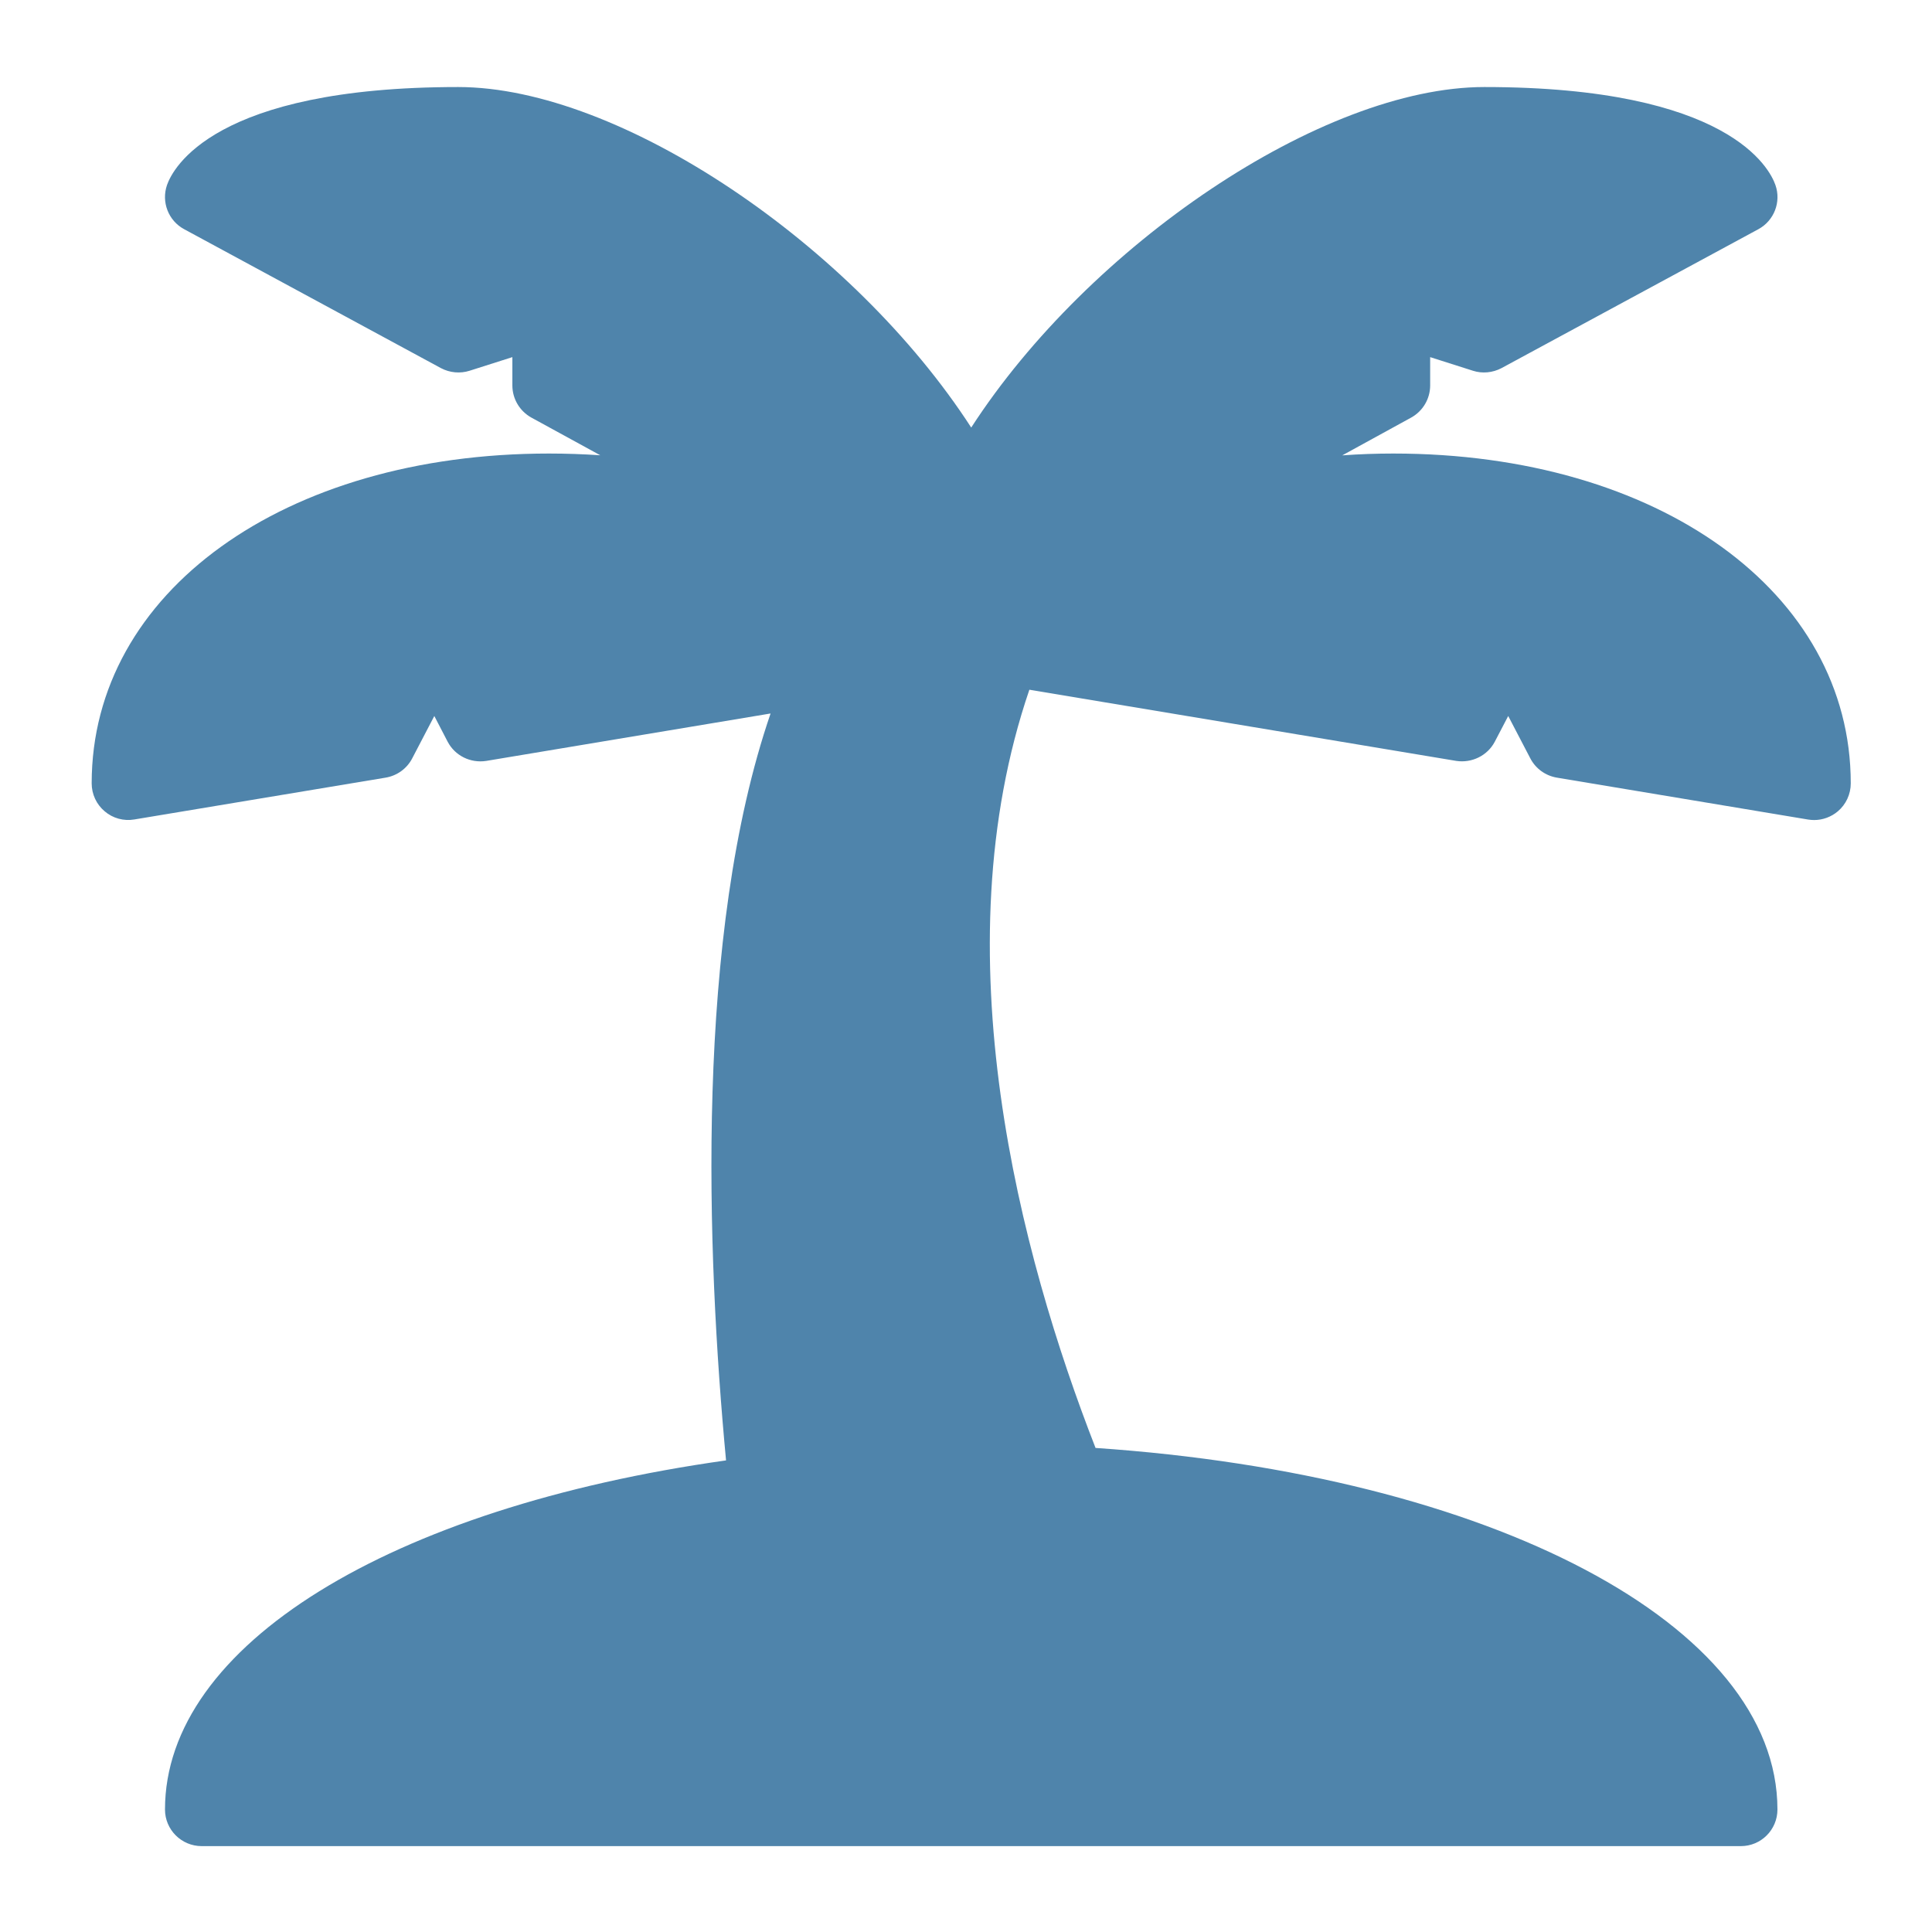 <?xml version="1.0" encoding="UTF-8"?>
<svg width="20px" height="20px" viewBox="0 0 20 20" version="1.1" xmlns="http://www.w3.org/2000/svg" xmlns:xlink="http://www.w3.org/1999/xlink">
    <!-- Generator: sketchtool 45 (43475) - http://www.bohemiancoding.com/sketch -->
    <title>4E49D8DA-5D7F-491D-8199-DEEFB8837BED</title>
    <desc>Created with sketchtool.</desc>
    <defs></defs>
    <g id="Page-1" stroke="none" stroke-width="1" fill="none" fill-rule="evenodd">
        <g id="главная_гайды" transform="translate(-922, -614)" fill-rule="nonzero" fill="#4f84ab">
            <g id="Group-2-Copy-6" transform="translate(686, 602)">
                <g id="Group">
                    <g id="Group-2">
                        <g id="palm-tree" transform="translate(236, 12)">
                            <path d="M14.425,4.695 C14.249,4.695 14.072,4.701 13.895,4.714 L14.608,4.323 C14.729,4.256 14.805,4.129 14.805,3.99 L14.805,3.697 L15.248,3.838 C15.344,3.869 15.452,3.859 15.543,3.811 L18.202,2.373 C18.365,2.285 18.441,2.091 18.379,1.915 C18.32,1.746 17.899,0.901 15.366,0.901 C13.684,0.901 11.272,2.543 10.054,4.426 C8.836,2.543 6.425,0.901 4.743,0.901 C2.21,0.901 1.788,1.746 1.729,1.915 C1.668,2.091 1.743,2.285 1.907,2.373 L4.565,3.811 C4.656,3.859 4.763,3.869 4.861,3.838 L5.304,3.697 L5.304,3.99 C5.304,4.129 5.38,4.256 5.501,4.323 L6.214,4.713 C6.037,4.701 5.86,4.695 5.683,4.695 C2.94,4.695 0.949,6.131 0.949,8.109 C0.949,8.221 0.998,8.327 1.084,8.399 C1.168,8.471 1.281,8.502 1.391,8.483 L3.993,8.05 C4.11,8.03 4.212,7.957 4.267,7.851 L4.496,7.412 L4.634,7.678 C4.71,7.823 4.87,7.902 5.033,7.877 L7.977,7.386 C7.191,9.675 7.314,12.968 7.516,15.118 C4.028,15.609 1.708,17.037 1.708,18.732 C1.708,18.941 1.878,19.111 2.088,19.111 L18.021,19.111 C18.231,19.111 18.4,18.941 18.4,18.732 C18.4,16.823 15.445,15.268 11.341,14.989 C10.561,12.989 9.728,9.856 10.656,7.14 L15.076,7.877 C15.236,7.901 15.398,7.823 15.474,7.678 L15.613,7.412 L15.842,7.851 C15.897,7.957 15.999,8.03 16.116,8.05 L18.718,8.484 C18.738,8.487 18.759,8.489 18.78,8.489 C18.869,8.489 18.956,8.457 19.025,8.399 C19.11,8.327 19.159,8.221 19.159,8.109 C19.159,6.131 17.168,4.695 14.425,4.695 Z" id="Shape"></path>
                        </g>
                    </g>
                </g>
            </g>
        </g>
    </g>
</svg>